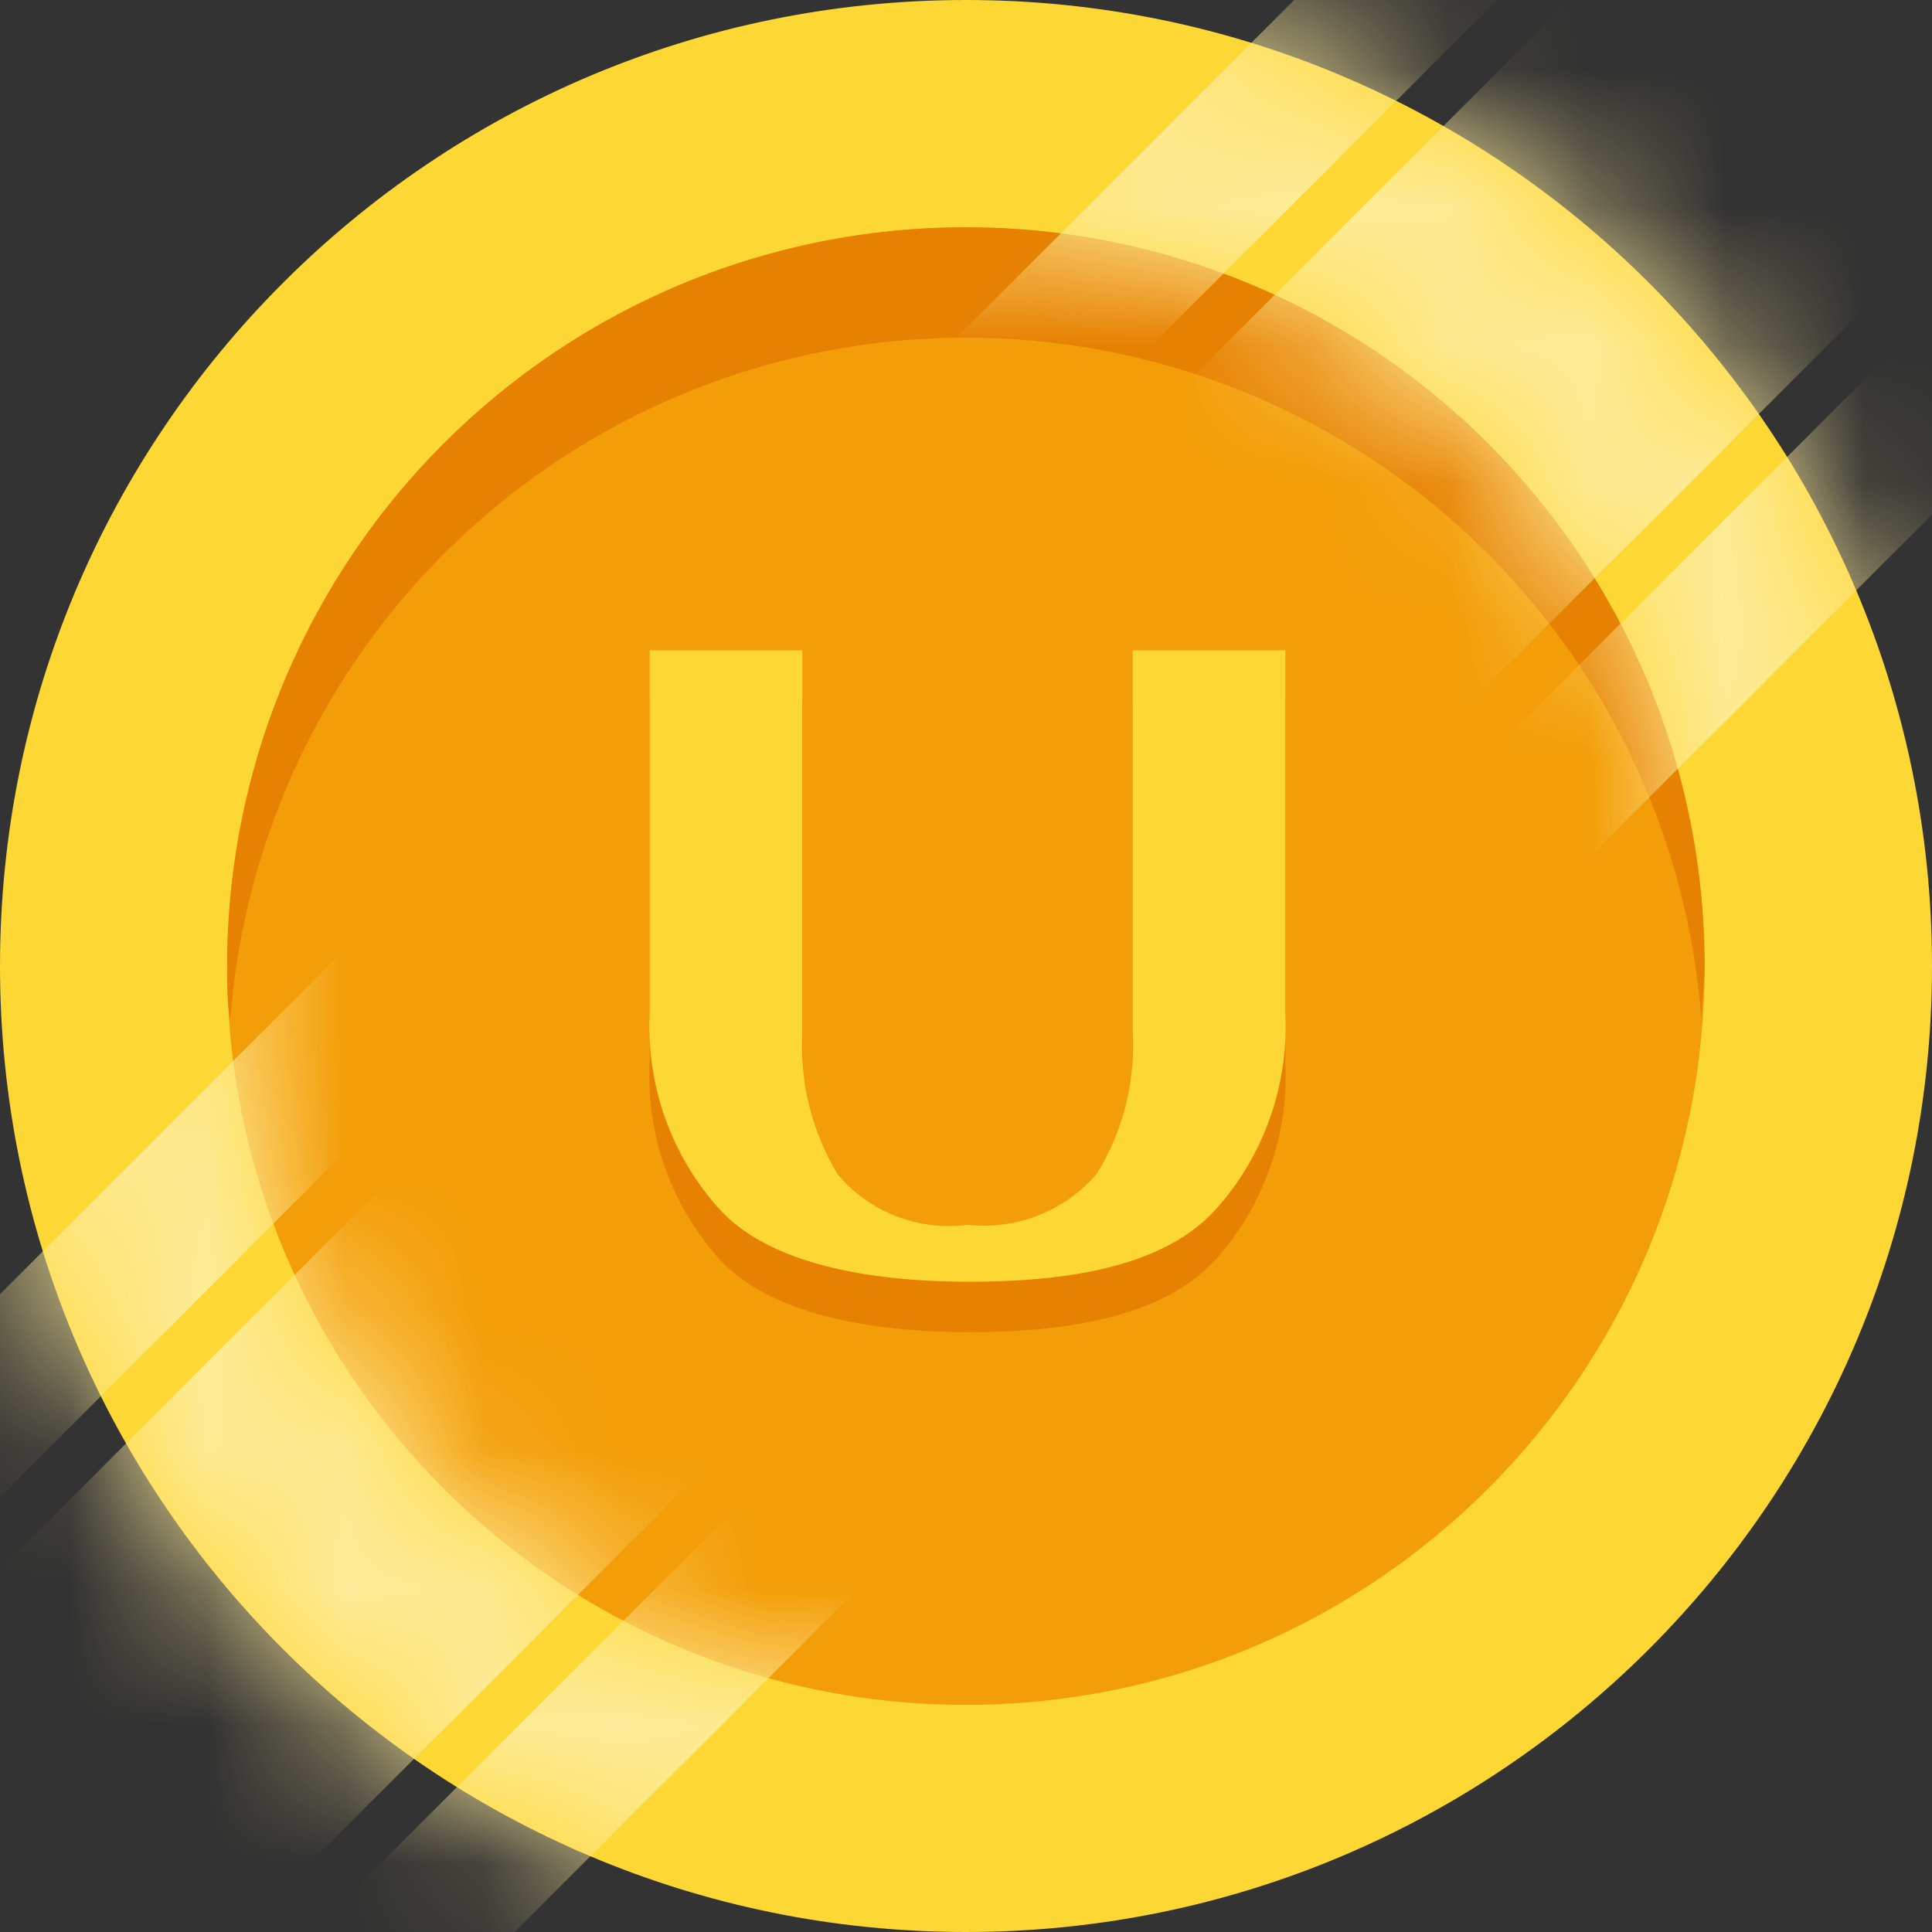 <svg width="14" height="14" viewBox="0 0 14 14" fill="none" xmlns="http://www.w3.org/2000/svg">
<rect x="0" y="0" width="14" height="14" fill="#333333" stroke="none"/>
<g id="Group 1146">
<path id="Vector" d="M7 14C10.866 14 14 10.866 14 7C14 3.134 10.866 0 7 0C3.134 0 0 3.134 0 7C0 10.866 3.134 14 7 14Z" fill="#FDD734"/>
<path id="Vector_2" d="M6.999 12.354C9.956 12.354 12.352 9.957 12.352 7.001C12.352 4.044 9.956 1.647 6.999 1.647C4.043 1.647 1.646 4.044 1.646 7.001C1.646 9.957 4.043 12.354 6.999 12.354Z" fill="#F39D08"/>
<path id="Vector_3" d="M6.999 2.447C8.349 2.446 9.649 2.956 10.638 3.875C11.627 4.793 12.232 6.052 12.33 7.399C12.33 7.266 12.352 7.133 12.352 7.001C12.352 5.581 11.788 4.219 10.784 3.215C9.781 2.211 8.419 1.647 6.999 1.647C5.58 1.647 4.218 2.211 3.214 3.215C2.21 4.219 1.646 5.581 1.646 7.001C1.646 7.133 1.646 7.266 1.668 7.399C1.767 6.052 2.371 4.793 3.36 3.875C4.349 2.956 5.649 2.446 6.999 2.447Z" fill="#E78101"/>
<path id="Vector_4" d="M5.209 9.119C4.862 8.731 4.682 8.223 4.708 7.704V5.073H5.814V7.851C5.796 8.209 5.884 8.564 6.068 8.872C6.182 9.008 6.328 9.114 6.494 9.178C6.659 9.242 6.839 9.264 7.015 9.24C7.188 9.26 7.364 9.237 7.527 9.172C7.689 9.108 7.834 9.005 7.947 8.872C8.138 8.563 8.23 8.203 8.208 7.84V5.073H9.314V7.704C9.339 8.222 9.161 8.73 8.816 9.119C8.488 9.487 7.888 9.653 7.026 9.653C6.164 9.653 5.526 9.472 5.209 9.119Z" fill="#E78101"/>
<path id="Vector_5" d="M5.209 8.757C4.862 8.37 4.682 7.862 4.708 7.342V4.712H5.814V7.49C5.795 7.846 5.884 8.2 6.068 8.507C6.182 8.643 6.328 8.749 6.494 8.813C6.659 8.877 6.839 8.899 7.015 8.875C7.188 8.894 7.364 8.871 7.526 8.806C7.689 8.742 7.833 8.639 7.947 8.507C8.138 8.198 8.229 7.838 8.208 7.475V4.712H9.314V7.342C9.339 7.861 9.161 8.369 8.816 8.757C8.488 9.126 7.888 9.288 7.026 9.288C6.164 9.288 5.526 9.111 5.209 8.757Z" fill="#FDD734"/>
<g id="Clip path group">
<mask id="mask0_802_3143" style="mask-type:luminance" maskUnits="userSpaceOnUse" x="0" y="0" width="14" height="14">
<g id="clip-path">
<path id="Vector_6" d="M7 0C5.616 0 4.262 0.411 3.111 1.18C1.96 1.949 1.063 3.042 0.533 4.321C0.003 5.6 -0.136 7.008 0.135 8.366C0.405 9.723 1.071 10.971 2.05 11.95C3.029 12.929 4.277 13.595 5.634 13.866C6.992 14.136 8.4 13.997 9.679 13.467C10.958 12.937 12.051 12.04 12.82 10.889C13.589 9.738 14 8.384 14 7C14 5.143 13.262 3.363 11.95 2.05C10.637 0.737 8.857 0 7 0ZM7 12.353C5.941 12.353 4.906 12.039 4.026 11.451C3.146 10.863 2.459 10.027 2.054 9.049C1.649 8.07 1.543 6.994 1.75 5.956C1.956 4.917 2.466 3.963 3.215 3.215C3.963 2.466 4.917 1.956 5.956 1.75C6.994 1.543 8.07 1.649 9.049 2.054C10.027 2.459 10.863 3.146 11.451 4.026C12.039 4.906 12.353 5.941 12.353 7C12.352 8.419 11.788 9.78 10.784 10.784C9.78 11.788 8.419 12.352 7 12.353Z" fill="white"/>
</g>
</mask>
<g mask="url(#mask0_802_3143)">
<g id="Group">
<path id="Vector_7" d="M14.657 1.088L12.471 -1.098L-0.474 11.847L1.712 14.033L14.657 1.088Z" fill="#FEEC9A"/>
<path id="Vector_8" d="M15.65 2.079L14.916 1.345L1.971 14.29L2.705 15.024L15.65 2.079Z" fill="#FEEC9A"/>
<path id="Vector_9" d="M12.209 -1.361L11.474 -2.096L-1.471 10.849L-0.736 11.584L12.209 -1.361Z" fill="#FEEC9A"/>
</g>
</g>
</g>
</g>
</svg>
